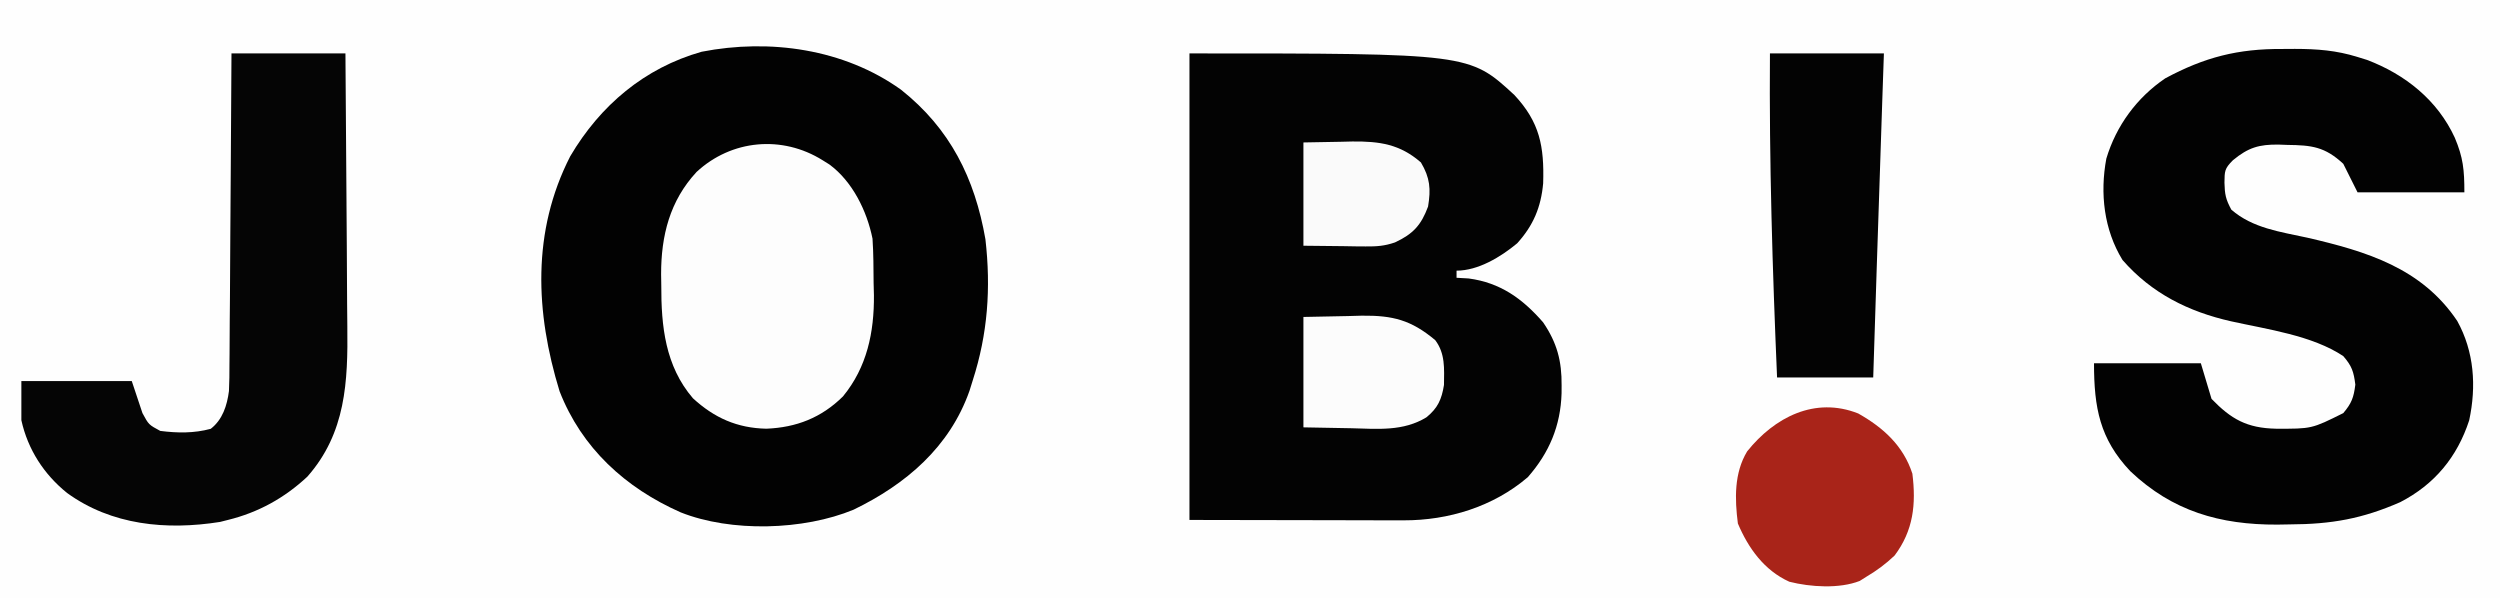<svg width="702" height="168" viewBox="0 0 702 168" fill="none" xmlns="http://www.w3.org/2000/svg">
<rect x="0" y="0" width="702" height="168" fill="#808080" stroke="none"/>
<g clip-path="url(#clip0_433_360)">
<path d="M0 0C231.66 0 463.32 0 702 0C702 55.44 702 110.88 702 168C470.34 168 238.68 168 0 168C0 112.56 0 57.12 0 0Z" fill="#FEFEFE"/>
<path d="M252.978 25.168C266.798 36.118 273.718 50.038 276.708 67.188C278.278 80.918 277.368 93.738 273.128 106.868C272.838 107.808 272.549 108.738 272.248 109.698C266.678 125.548 254.348 136.018 239.688 143.118C225.648 148.938 205.288 149.508 191.128 143.868C175.618 137.008 163.348 125.818 157.128 109.868C150.328 87.718 149.308 65.018 160.128 43.868C168.528 29.618 180.958 19.078 197.028 14.528C216.158 10.798 236.978 13.728 252.978 25.168Z" fill="#020202"/>
<path d="M334 15C412.57 15 412.57 15 425.25 26.69C432.37 34.34 433.64 41.08 433.32 51.47C432.72 58.16 430.56 63.33 426.02 68.32C421.42 72.15 415.07 76 409 76C409 76.66 409 77.32 409 78C410.11 78.06 411.23 78.12 412.38 78.19C421.3 79.37 427.51 83.86 433.31 90.52C437.22 96.25 438.56 101.4 438.5 108.19C438.5 108.93 438.49 109.67 438.49 110.43C438.22 119.56 435.03 127.14 429 134C419.32 142.27 406.73 146.14 394.17 146.11C393.17 146.11 393.17 146.11 392.15 146.11C390.02 146.11 387.89 146.11 385.76 146.1C384.45 146.1 383.14 146.1 381.78 146.09C376.9 146.09 372.01 146.08 367.12 146.06C356.19 146.04 345.26 146.02 334 146C334 102.77 334 59.54 334 15Z" fill="#030303"/>
<path d="M640.937 13.751C642.077 13.741 643.217 13.73 644.397 13.73C650.637 13.741 656.037 14.14 661.997 16C663.317 16.41 663.317 16.41 664.647 16.82C675.387 20.881 684.477 28.14 689.317 38.691C691.657 44.261 691.997 47.681 691.997 54.001C682.097 54.001 672.197 54.001 661.997 54.001C660.677 51.361 659.357 48.721 657.997 46.001C652.817 41.191 649.137 40.77 642.247 40.691C641.447 40.66 640.647 40.63 639.827 40.6C634.367 40.541 631.347 41.401 626.997 45.001C624.617 47.38 624.677 48.05 624.627 51.31C624.717 54.571 624.967 55.941 626.557 58.87C632.557 64.1 640.387 65.1 647.937 66.751C664.507 70.591 680.007 75.24 689.997 90.13C694.757 98.74 695.407 108.45 693.347 118.04C689.967 128.36 683.637 136.01 673.997 141C663.277 145.7 654.618 147.2 642.997 147.25C641.267 147.28 641.267 147.28 639.497 147.31C623.347 147.38 610.007 143.53 598.197 132.32C589.617 123.25 587.997 114.52 587.997 102C597.897 102 607.797 102 617.997 102C618.987 105.3 619.977 108.6 620.997 112C626.517 117.72 630.967 120.21 639.077 120.38C649.137 120.42 649.137 120.42 657.997 116C660.347 113.22 660.927 111.6 661.377 108C660.917 104.36 660.417 102.79 657.997 100C649.257 94.171 636.637 92.481 626.527 90.231C614.547 87.54 604.167 82.371 595.997 73.001C590.777 64.481 589.637 54.291 591.457 44.541C594.217 35.31 600.047 27.39 607.997 22C619.087 16.041 628.417 13.671 640.937 13.751Z" fill="#020202"/>
<path d="M65 15C75.56 15 86.12 15 97 15C97.11 27.26 97.2 39.52 97.26 51.77C97.29 57.47 97.32 63.16 97.38 68.85C97.43 74.36 97.46 79.86 97.47 85.37C97.48 87.46 97.5 89.55 97.53 91.64C97.72 107.15 97.12 121.6 86.3 133.85C79.89 139.84 72.51 143.91 64 146C63.27 146.18 62.54 146.37 61.78 146.56C46.72 148.95 31.32 147.48 18.84 138.43C12.34 133.2 7.81 126.21 6 118C6 114.37 6 110.74 6 107C16.23 107 26.46 107 37 107C38.48 111.45 38.48 111.45 40 116C41.75 119.25 41.75 119.25 45 121C49.8 121.62 54.49 121.68 59.18 120.41C62.5 117.84 63.76 113.87 64.29 109.81C64.41 107.3 64.44 104.81 64.43 102.3C64.44 101.35 64.45 100.41 64.46 99.43C64.49 96.32 64.5 93.21 64.51 90.1C64.53 87.93 64.55 85.77 64.57 83.6C64.61 77.92 64.64 72.24 64.67 66.55C64.7 60.75 64.75 54.94 64.79 49.14C64.88 37.76 64.94 26.38 65 15Z" fill="#050505"/>
<path d="M231 45C231.63 45.39 232.25 45.78 232.89 46.18C239.37 50.95 243.42 59.2 245 67C245.28 71.16 245.28 75.33 245.31 79.5C245.34 80.62 245.37 81.74 245.4 82.9C245.48 93.3 243.46 103.11 236.7 111.32C230.65 117.3 223.62 120.04 215.19 120.38C207.01 120.21 200.58 117.35 194.57 111.83C186.79 102.75 185.65 91.57 185.69 80.12C185.67 79.1 185.66 78.08 185.64 77.02C185.63 66.17 188.08 56.39 195.6 48.28C205.38 39.21 219.61 37.88 231 45Z" fill="#FDFDFD"/>
<path d="M497 15C507.56 15 518.12 15 529 15C528.86 19.11 528.71 23.22 528.57 27.45C528.02 43.21 527.51 58.97 527 74.73C526.89 78.28 526.78 81.83 526.66 85.38C526.44 92.25 526.22 99.13 526 106C517.09 106 508.18 106 499 106C497.71 75.69 496.77 45.34 497 15Z" fill="#030303"/>
<path d="M521.785 116.101C528.855 120.091 534.445 125.161 536.995 133.001C538.065 141.571 537.285 148.981 531.995 156.001C529.515 158.361 526.945 160.261 523.995 162.001C523.405 162.371 522.815 162.751 522.205 163.131C516.505 165.371 508.345 164.851 502.445 163.351C495.395 160.161 490.955 153.971 487.995 147.001C487.115 140.131 486.915 132.821 490.605 126.741C498.275 117.161 509.635 111.291 521.785 116.101Z" fill="#A92419"/>
<path d="M366 89C370.12 88.92 374.25 88.83 378.5 88.75C379.78 88.71 381.07 88.68 382.39 88.64C391.11 88.56 396.2 89.83 403 95.5C405.87 99.28 405.52 103.53 405.47 108.1C404.82 112.12 403.75 114.58 400.53 117.19C394.03 121.16 386.86 120.44 379.5 120.25C375.05 120.17 370.59 120.09 366 120C366 109.77 366 99.54 366 89Z" fill="#FCFCFC"/>
<path d="M366 40C369.46 39.94 372.93 39.88 376.5 39.81C378.11 39.77 378.11 39.77 379.76 39.73C387.35 39.66 393.1 40.46 399 45.62C401.57 49.97 401.81 53.07 401 58C399.05 63.28 396.74 65.72 391.71 68.07C388.78 69.08 386.57 69.23 383.48 69.2C382.56 69.19 381.64 69.19 380.69 69.18C379.53 69.16 378.38 69.14 377.19 69.12C371.65 69.06 371.65 69.06 366 69C366 59.43 366 49.86 366 40Z" fill="#FAFAFA"/>
</g>
<defs>
<clipPath id="clip0_433_360">
<rect width="702" height="168" fill="white"/>
</clipPath>
</defs>
</svg>
